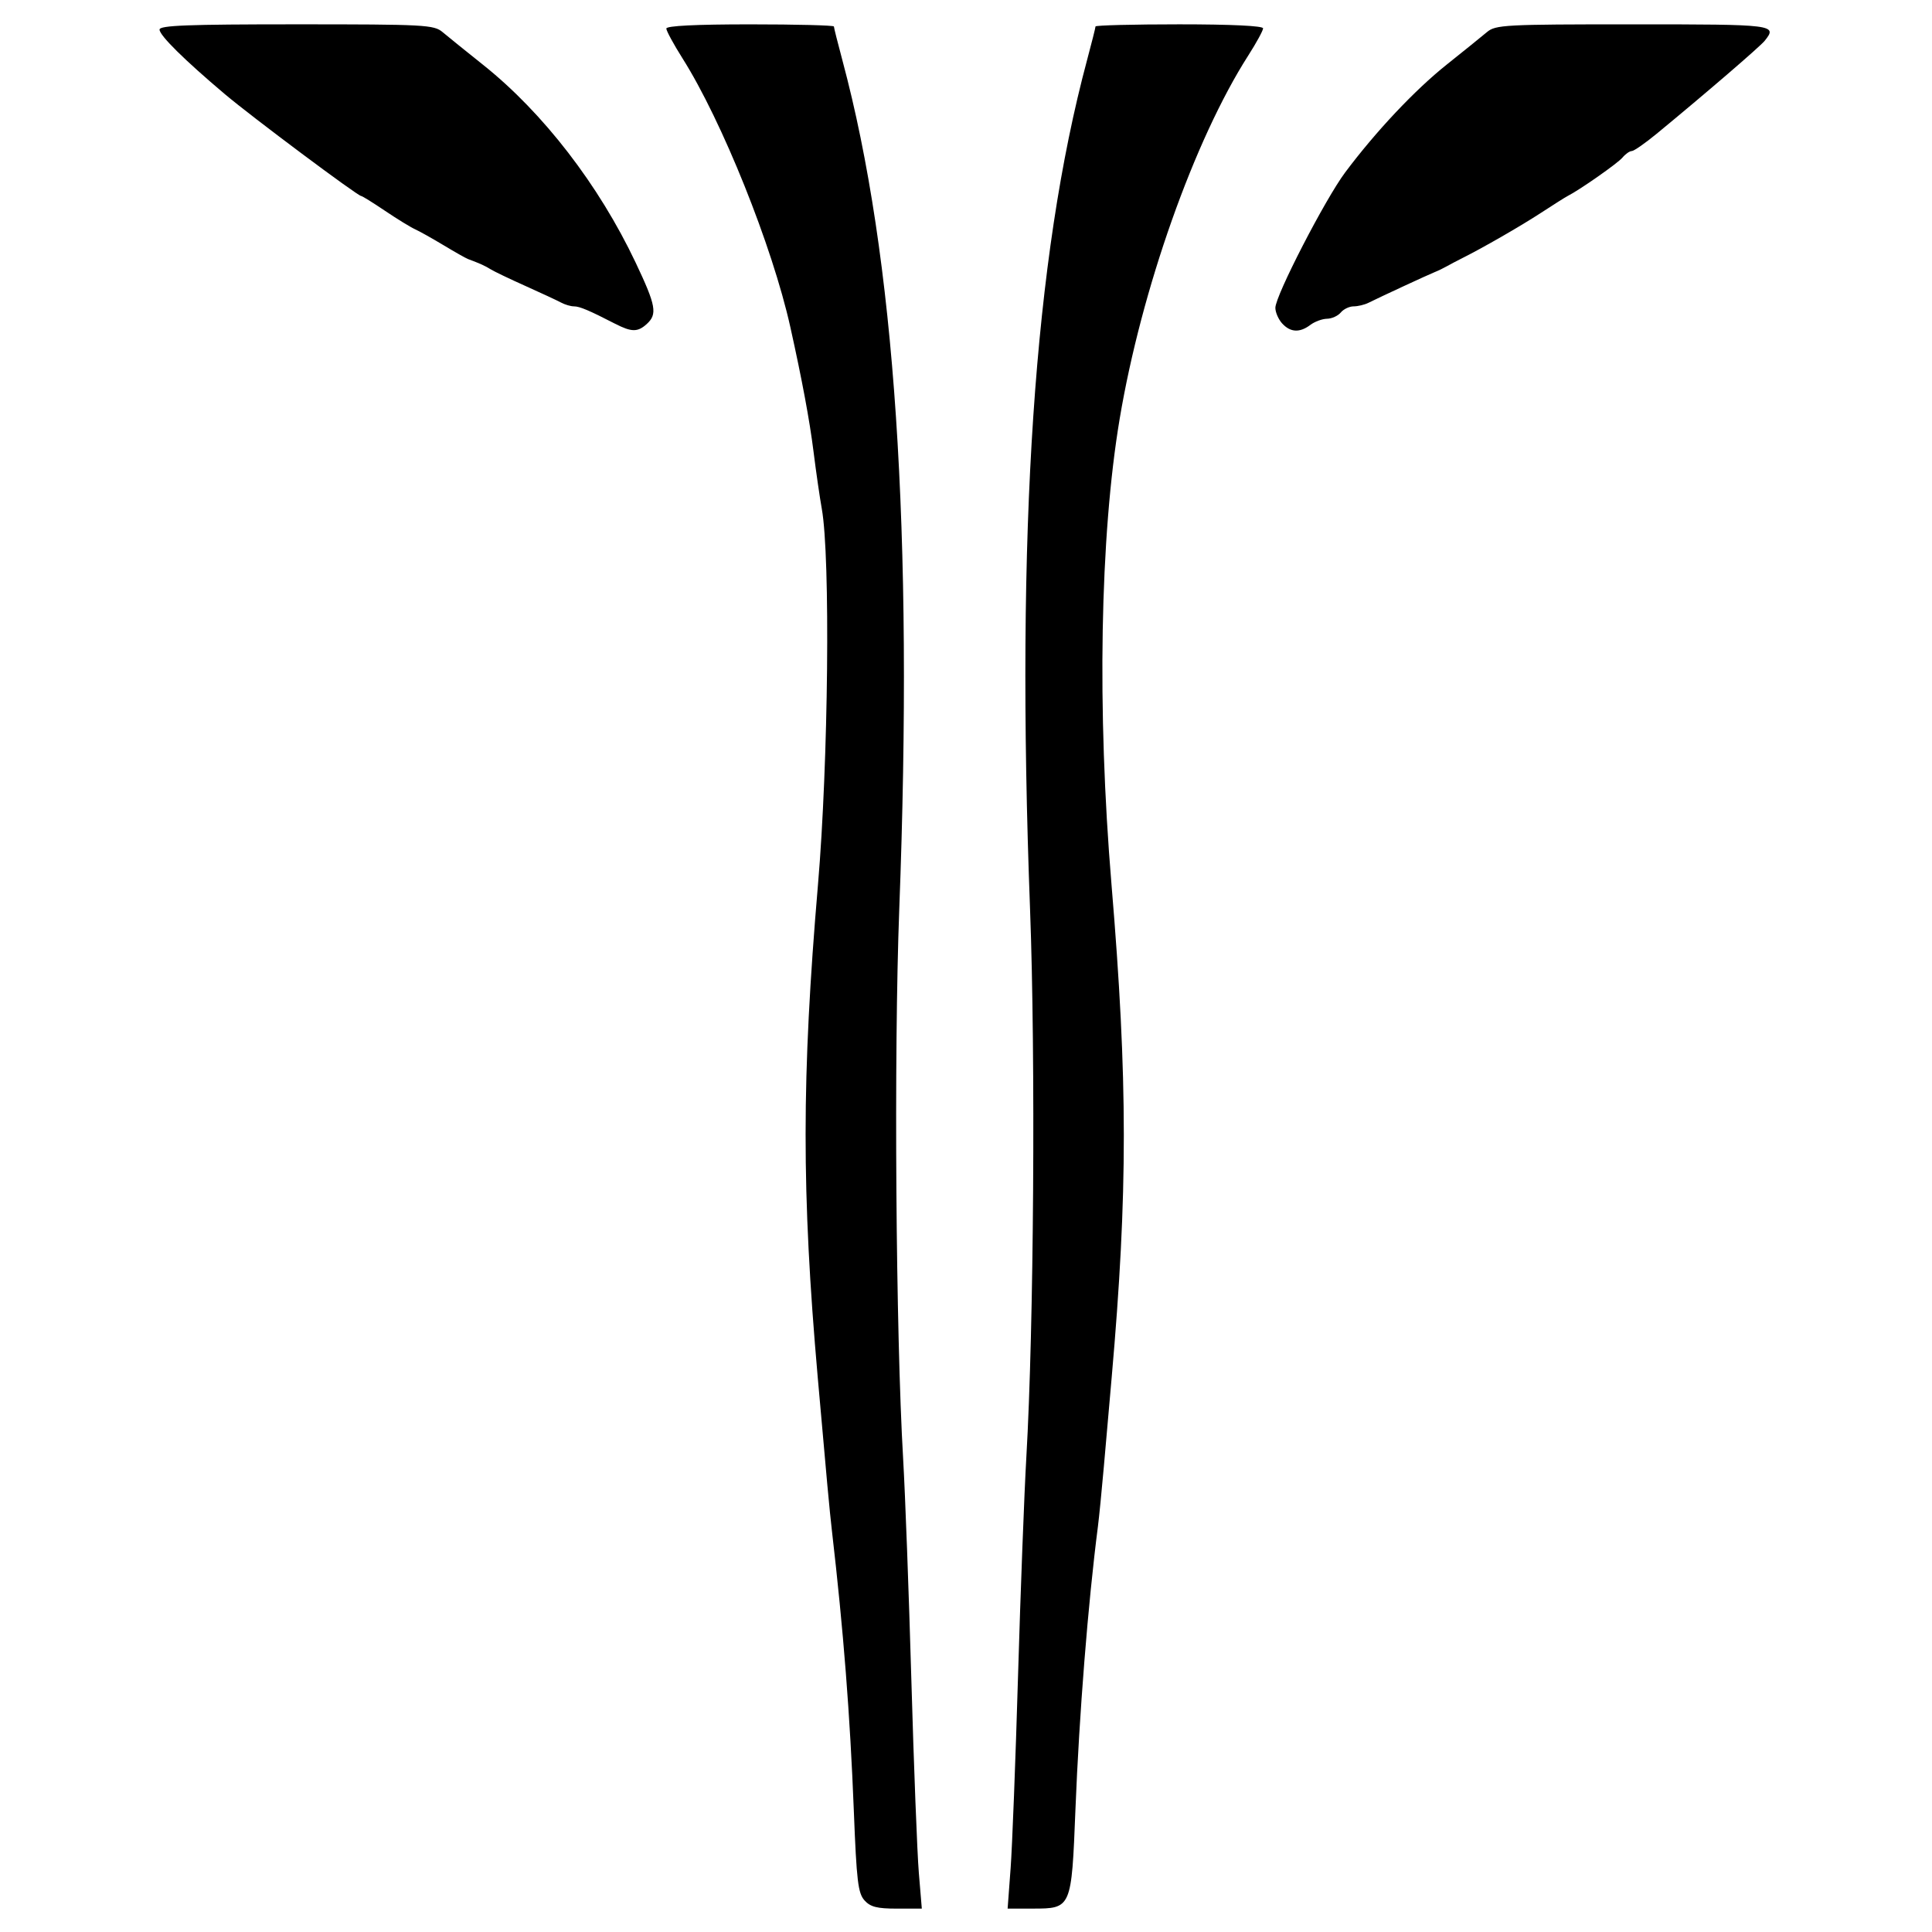 <?xml version="1.0" encoding="UTF-8" standalone="no"?>
<!-- Created with Inkscape (http://www.inkscape.org/) -->

<svg
   xmlns:dc="http://purl.org/dc/elements/1.1/"
   xmlns:cc="http://creativecommons.org/ns#"
   xmlns:rdf="http://www.w3.org/1999/02/22-rdf-syntax-ns#"
   xmlns:svg="http://www.w3.org/2000/svg"
   xmlns="http://www.w3.org/2000/svg"
   xmlns:sodipodi="http://sodipodi.sourceforge.net/DTD/sodipodi-0.dtd"
   xmlns:inkscape="http://www.inkscape.org/namespaces/inkscape"
   width="150mm"
   height="150mm"
   viewBox="0 0 150 150"
   version="1.1"
   id="svg8"
   inkscape:version="0.92.2 (5c3e80d, 2017-08-06)"
   sodipodi:docname="ureter.svg">
  <defs
     id="defs2" />
  <sodipodi:namedview
     id="base"
     pagecolor="#ffffff"
     bordercolor="#666666"
     borderopacity="1.0"
     inkscape:pageopacity="0.0"
     inkscape:pageshadow="2"
     inkscape:zoom="0.70710678"
     inkscape:cx="869.23757"
     inkscape:cy="16.764376"
     inkscape:document-units="mm"
     inkscape:current-layer="g4818"
     showgrid="false"
     inkscape:window-width="1920"
     inkscape:window-height="1017"
     inkscape:window-x="-8"
     inkscape:window-y="-8"
     inkscape:window-maximized="1"
     units="mm"
     height="296mm" />
  <g
     inkscape:label="Layer 1"
     inkscape:groupmode="layer"
     id="layer1"
     transform="translate(0,-147)">
    <g
       id="g4790"
       transform="translate(2.646,0.265)">
      <g
         id="g4818"
         transform="translate(19.083,31.057)">
        <path
           d="m 45.39,263.221 c -0.501,-0.554 -0.614,-1.498 -0.826,-6.902 -0.295,-7.51 -0.805,-14.035 -1.705,-21.81 -0.177,-1.526 -0.408,-4.033 -1.1,-11.9 -1.26,-14.339 -1.255,-23.289 0.019,-38.24 0.81,-9.501 0.972,-25.44 0.296,-29.195 -0.157,-0.873 -0.446,-2.872 -0.642,-4.443 -0.299,-2.397 -0.896,-5.6 -1.804,-9.679 -1.393,-6.259 -5.292,-15.975 -8.362,-20.836 -0.694,-1.098 -1.261,-2.143 -1.261,-2.322 0,-0.211 2.276,-0.325 6.505,-0.325 3.578,0 6.505,0.074 6.505,0.165 0,0.09 0.296,1.269 0.658,2.618 4.096,15.275 5.526,36.622 4.416,65.922 -0.423,11.174 -0.269,32.907 0.302,42.682 0.158,2.705 0.445,10.417 0.637,17.136 0.192,6.72 0.454,13.467 0.581,14.994 l 0.231,2.777 h -1.936 c -1.54,0 -2.055,-0.131 -2.517,-0.642 z m 11.343,-2.452 c 0.126,-1.702 0.387,-8.449 0.579,-14.995 0.193,-6.545 0.483,-14.185 0.645,-16.978 0.58,-9.981 0.722,-30.98 0.287,-42.524 -1.11,-29.487 0.304,-50.555 4.424,-65.922 0.362,-1.349 0.658,-2.528 0.658,-2.618 0,-0.09 2.927,-0.165 6.505,-0.165 4.04,0 6.506,0.118 6.506,0.311 0,0.171 -0.521,1.125 -1.157,2.119 -4.182,6.538 -8.292,18.152 -9.977,28.193 -1.532,9.133 -1.768,22.606 -0.634,36.177 1.27,15.191 1.273,23.907 0.014,38.24 -0.176,2.007 -0.452,5.149 -0.613,6.981 -0.161,1.833 -0.366,3.903 -0.456,4.601 -0.767,5.949 -1.454,14.588 -1.746,21.98 -0.304,7.684 -0.307,7.692 -3.331,7.692 l -1.934,1.5e-4 0.229,-3.094 z M 26.039,140.82 c -2.019,-1.04 -2.765,-1.356 -3.203,-1.356 -0.25,0 -0.703,-0.133 -1.006,-0.296 -0.303,-0.163 -1.551,-0.743 -2.772,-1.291 -1.222,-0.547 -2.436,-1.129 -2.697,-1.293 -0.432,-0.27 -0.82,-0.446 -1.745,-0.79 -0.175,-0.065 -1.031,-0.549 -1.904,-1.075 -0.873,-0.526 -1.872,-1.086 -2.221,-1.244 -0.349,-0.158 -1.399,-0.803 -2.333,-1.433 -0.934,-0.63 -1.764,-1.146 -1.845,-1.146 -0.272,0 -8.492,-6.141 -10.578,-7.903 -3.148,-2.658 -5.077,-4.564 -5.077,-5.017 0,-0.325 2.172,-0.409 10.629,-0.409 9.985,0 10.672,0.037 11.345,0.604 0.394,0.332 1.814,1.478 3.154,2.547 4.655,3.711 8.98,9.319 11.834,15.344 1.591,3.358 1.707,4.01 0.856,4.78 -0.696,0.63 -1.175,0.625 -2.434,-0.023 z m 51.776,-0.032 c -0.289,-0.319 -0.525,-0.864 -0.525,-1.211 0,-0.94 3.862,-8.431 5.422,-10.516 2.379,-3.181 5.409,-6.398 7.884,-8.37 1.322,-1.053 2.725,-2.187 3.119,-2.519 0.673,-0.567 1.36,-0.604 11.345,-0.604 11.045,0 11.224,0.022 10.222,1.277 -0.36,0.451 -4.598,4.097 -8.382,7.212 -0.901,0.742 -1.774,1.349 -1.939,1.349 -0.166,0 -0.491,0.229 -0.723,0.508 -0.362,0.437 -3.309,2.501 -4.257,2.983 -0.175,0.089 -1.103,0.675 -2.063,1.302 -1.582,1.034 -4.556,2.744 -6.188,3.557 -0.349,0.174 -0.849,0.438 -1.111,0.586 -0.262,0.149 -0.69,0.356 -0.952,0.46 -0.509,0.203 -4.236,1.93 -5.152,2.387 -0.303,0.151 -0.821,0.275 -1.151,0.275 -0.33,0 -0.778,0.214 -0.995,0.476 -0.217,0.262 -0.699,0.481 -1.07,0.486 -0.371,0.006 -0.952,0.22 -1.291,0.476 -0.826,0.625 -1.556,0.587 -2.191,-0.114 z"
           id="path4820"
           inkscape:connector-curvature="0" />
      </g>
    </g>
  </g>
</svg>
